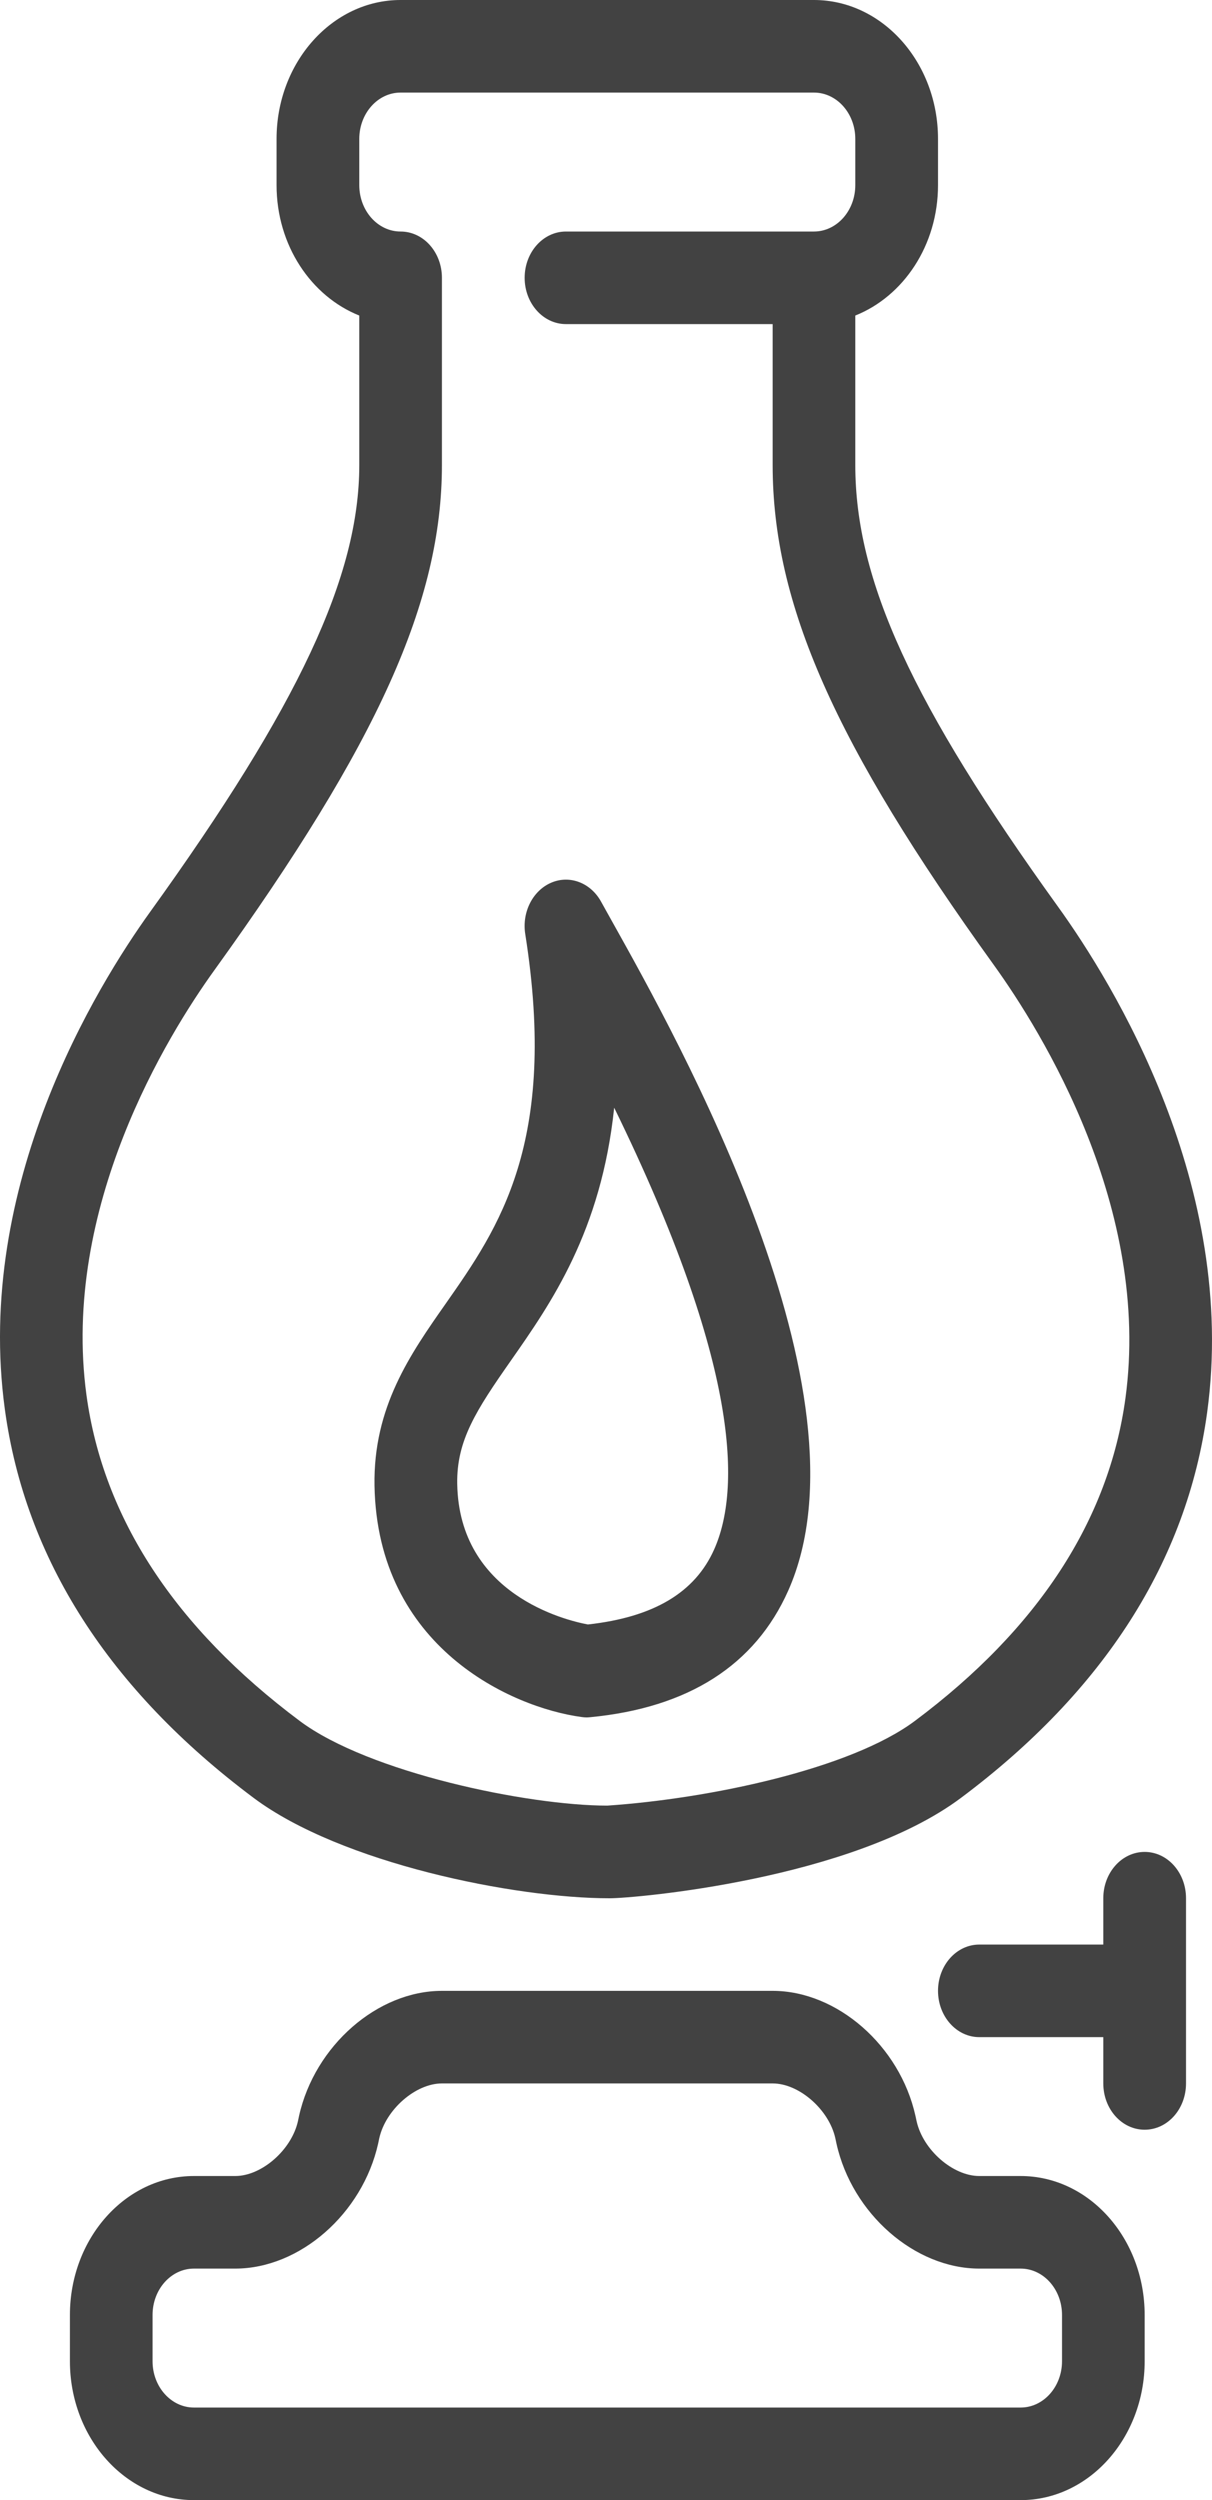 <svg width="16" height="33" viewBox="0 0 16 33" fill="none" xmlns="http://www.w3.org/2000/svg">
<path d="M14.857 18.458C14.637 20.067 13.703 21.5 12.079 22.714C11.226 23.352 9.359 23.742 8.017 23.833C6.971 23.833 4.868 23.398 3.955 22.714C2.31 21.483 1.364 20.038 1.142 18.418C0.805 15.937 2.211 13.664 2.832 12.803C4.993 9.803 5.834 7.934 5.834 6.137V3.667C5.834 3.329 5.59 3.056 5.288 3.056C4.987 3.056 4.743 2.781 4.743 2.444V1.833C4.743 1.497 4.987 1.222 5.288 1.222H10.745C11.047 1.222 11.291 1.497 11.291 1.833V2.444C11.291 2.781 11.047 3.056 10.745 3.056H7.471C7.17 3.056 6.926 3.329 6.926 3.667C6.926 4.004 7.17 4.278 7.471 4.278H10.2V6.137C10.2 7.97 11.018 9.82 13.119 12.736C13.755 13.62 15.199 15.948 14.857 18.458ZM13.968 11.969C12.041 9.294 11.291 7.66 11.291 6.137V4.165C11.925 3.912 12.383 3.24 12.383 2.444V1.833C12.383 0.823 11.648 0 10.745 0H5.288C4.386 0 3.651 0.823 3.651 1.833V2.444C3.651 3.24 4.109 3.912 4.743 4.165V6.137C4.743 7.604 3.943 9.313 1.983 12.035C1.272 13.023 -0.34 15.641 0.064 18.602C0.333 20.576 1.438 22.302 3.348 23.731C4.503 24.595 6.797 25.056 8.045 25.056C8.047 25.056 8.049 25.056 8.05 25.056C8.372 25.056 11.24 24.812 12.686 23.731C14.575 22.318 15.668 20.605 15.936 18.643C16.344 15.651 14.695 12.979 13.968 11.969Z" fill="#424242"/>
<path d="M9.428 20.451C9.174 21.022 8.628 21.346 7.761 21.442C7.465 21.387 6.061 21.045 6.036 19.587C6.026 19.014 6.286 18.614 6.746 17.957C7.273 17.203 7.937 16.255 8.108 14.621C9.777 18.034 9.776 19.67 9.428 20.451ZM7.937 11.905C7.801 11.654 7.524 11.546 7.279 11.65C7.033 11.754 6.888 12.04 6.934 12.329C7.369 15.084 6.582 16.21 5.887 17.203C5.414 17.877 4.926 18.575 4.944 19.611C4.982 21.741 6.75 22.539 7.68 22.664C7.702 22.667 7.723 22.669 7.745 22.669C7.761 22.669 7.777 22.667 7.792 22.666C9.089 22.541 9.967 21.979 10.405 20.997C11.565 18.391 8.944 13.707 8.083 12.167L7.937 11.905Z" fill="#424242"/>
<path d="M14.02 31.167C14.02 31.504 13.775 31.778 13.474 31.778H2.56C2.259 31.778 2.014 31.504 2.014 31.167V30.556C2.014 30.218 2.259 29.944 2.56 29.944H3.106C3.957 29.944 4.785 29.22 4.992 28.294L5.007 28.223C5.092 27.844 5.486 27.5 5.834 27.5H10.2C10.549 27.5 10.942 27.844 11.027 28.221L11.043 28.296C11.249 29.22 12.077 29.944 12.928 29.944H13.474C13.775 29.944 14.02 30.218 14.02 30.556V31.167ZM13.474 28.722H12.928C12.579 28.722 12.186 28.378 12.101 28.001L12.085 27.927C11.879 27.002 11.051 26.278 10.2 26.278H5.834C4.983 26.278 4.155 27.002 3.948 27.928L3.933 27.999C3.848 28.378 3.454 28.722 3.106 28.722H2.56C1.657 28.722 0.923 29.545 0.923 30.556V31.167C0.923 32.177 1.657 33 2.56 33H13.474C14.377 33 15.111 32.177 15.111 31.167V30.556C15.111 29.545 14.377 28.722 13.474 28.722Z" fill="#424242"/>
<path d="M15.111 24.444C14.809 24.444 14.565 24.718 14.565 25.055V25.667H12.928C12.627 25.667 12.383 25.94 12.383 26.278C12.383 26.615 12.627 26.889 12.928 26.889H14.565V27.5C14.565 27.838 14.809 28.111 15.111 28.111C15.413 28.111 15.657 27.838 15.657 27.5V25.055C15.657 24.718 15.413 24.444 15.111 24.444Z" fill="#424242"/>
</svg>
